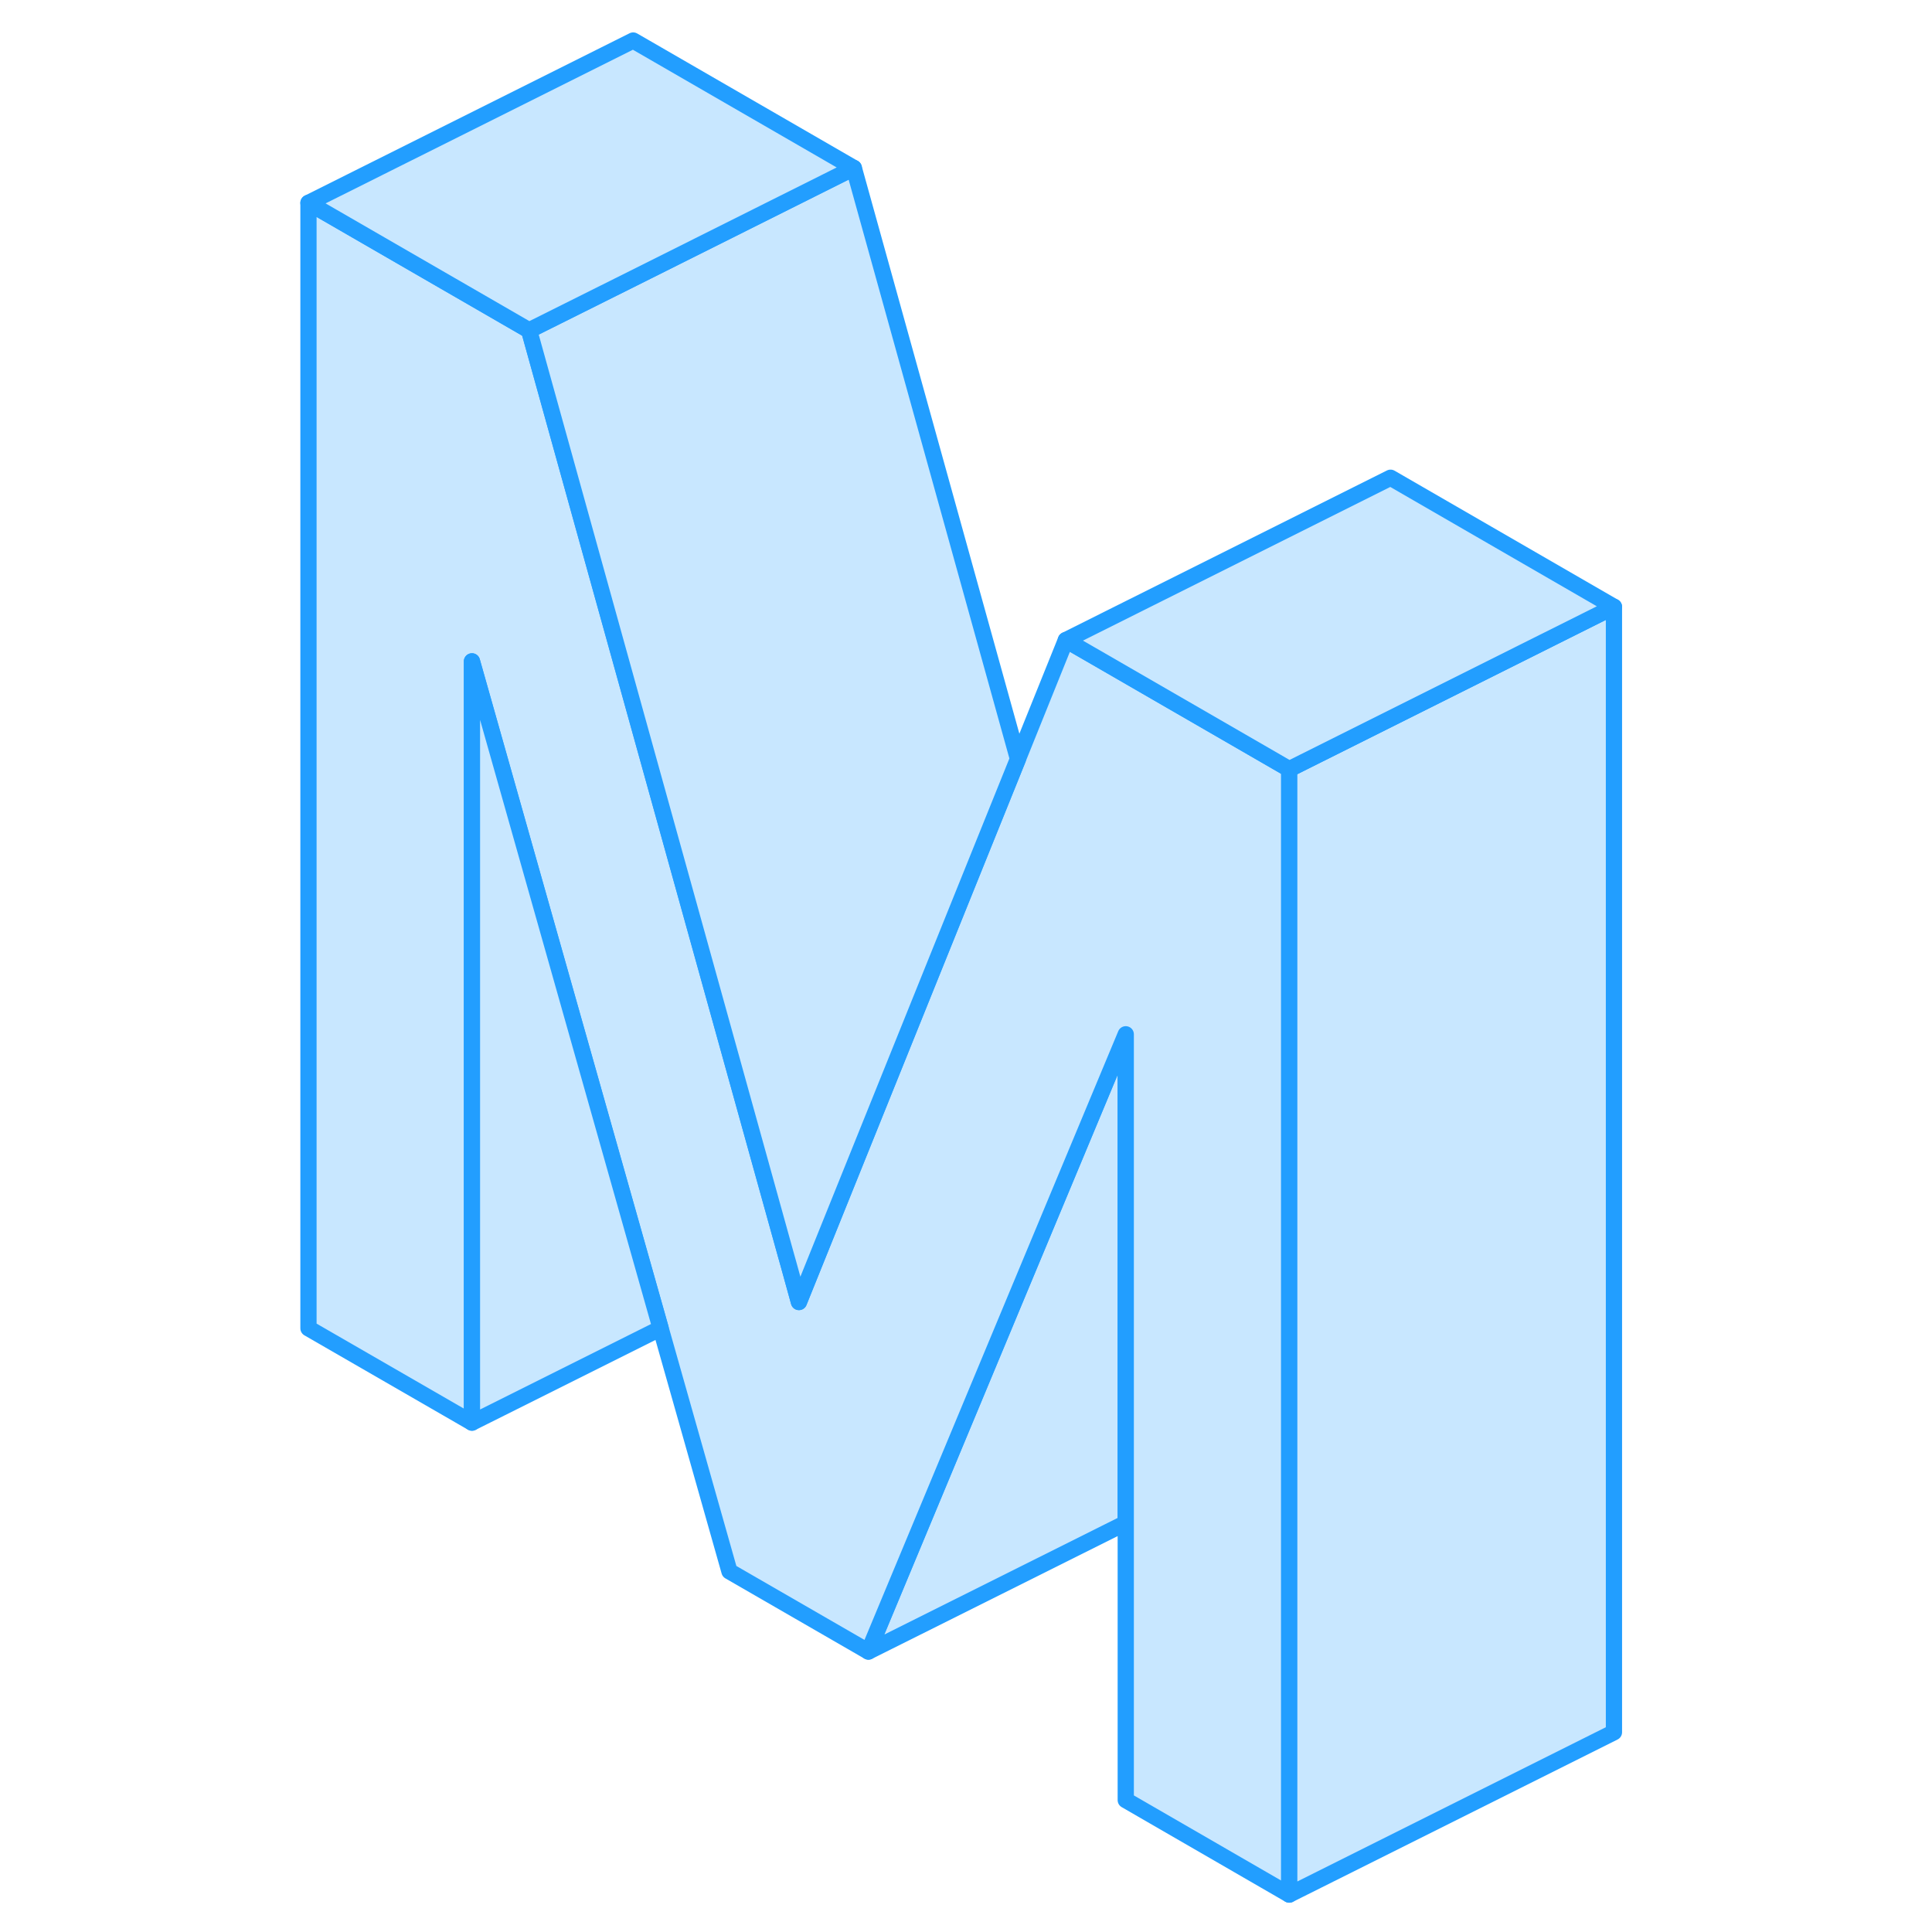 <svg viewBox="0 0 85 119" fill="#c8e7ff" xmlns="http://www.w3.org/2000/svg" height="48" width="48" stroke-width="1px" stroke-linecap="round" stroke-linejoin="round"><path d="M52.34 63.706V93.806L36.49 101.726L45.82 79.336L51.18 66.486L52.34 63.706Z" stroke="#229EFF" stroke-linejoin="round"/><path d="M62.41 47.376V116.696L52.34 110.876V63.706L51.18 66.486L45.82 79.336L36.49 101.726L27.93 96.786L23.69 81.816L12.07 40.736V87.626L2 81.816V12.496L15.59 20.346L22 43.426L31.39 77.236L31.57 77.876L32.21 80.196L40.35 60.006L45.7 46.746L48.65 39.426L61.6 46.906L62.41 47.376Z" stroke="#229EFF" stroke-linejoin="round"/><path d="M45.7 46.746L40.35 60.006L32.21 80.196L31.57 77.876L31.39 77.236L22 43.426L15.59 20.346L22 17.146L35.59 10.346L45.7 46.746Z" stroke="#229EFF" stroke-linejoin="round"/><path d="M82.41 37.376V106.696L62.41 116.696V47.376L82.41 37.376Z" stroke="#229EFF" stroke-linejoin="round"/><path d="M35.59 10.346L22 17.146L15.59 20.346L2 12.496L22 2.496L35.59 10.346Z" stroke="#229EFF" stroke-linejoin="round"/><path d="M82.41 37.376L62.41 47.376L61.6 46.906L48.65 39.426L68.65 29.426L82.41 37.376Z" stroke="#229EFF" stroke-linejoin="round"/><path d="M23.69 81.816L12.07 87.626V40.736L23.69 81.816Z" stroke="#229EFF" stroke-linejoin="round"/></svg>